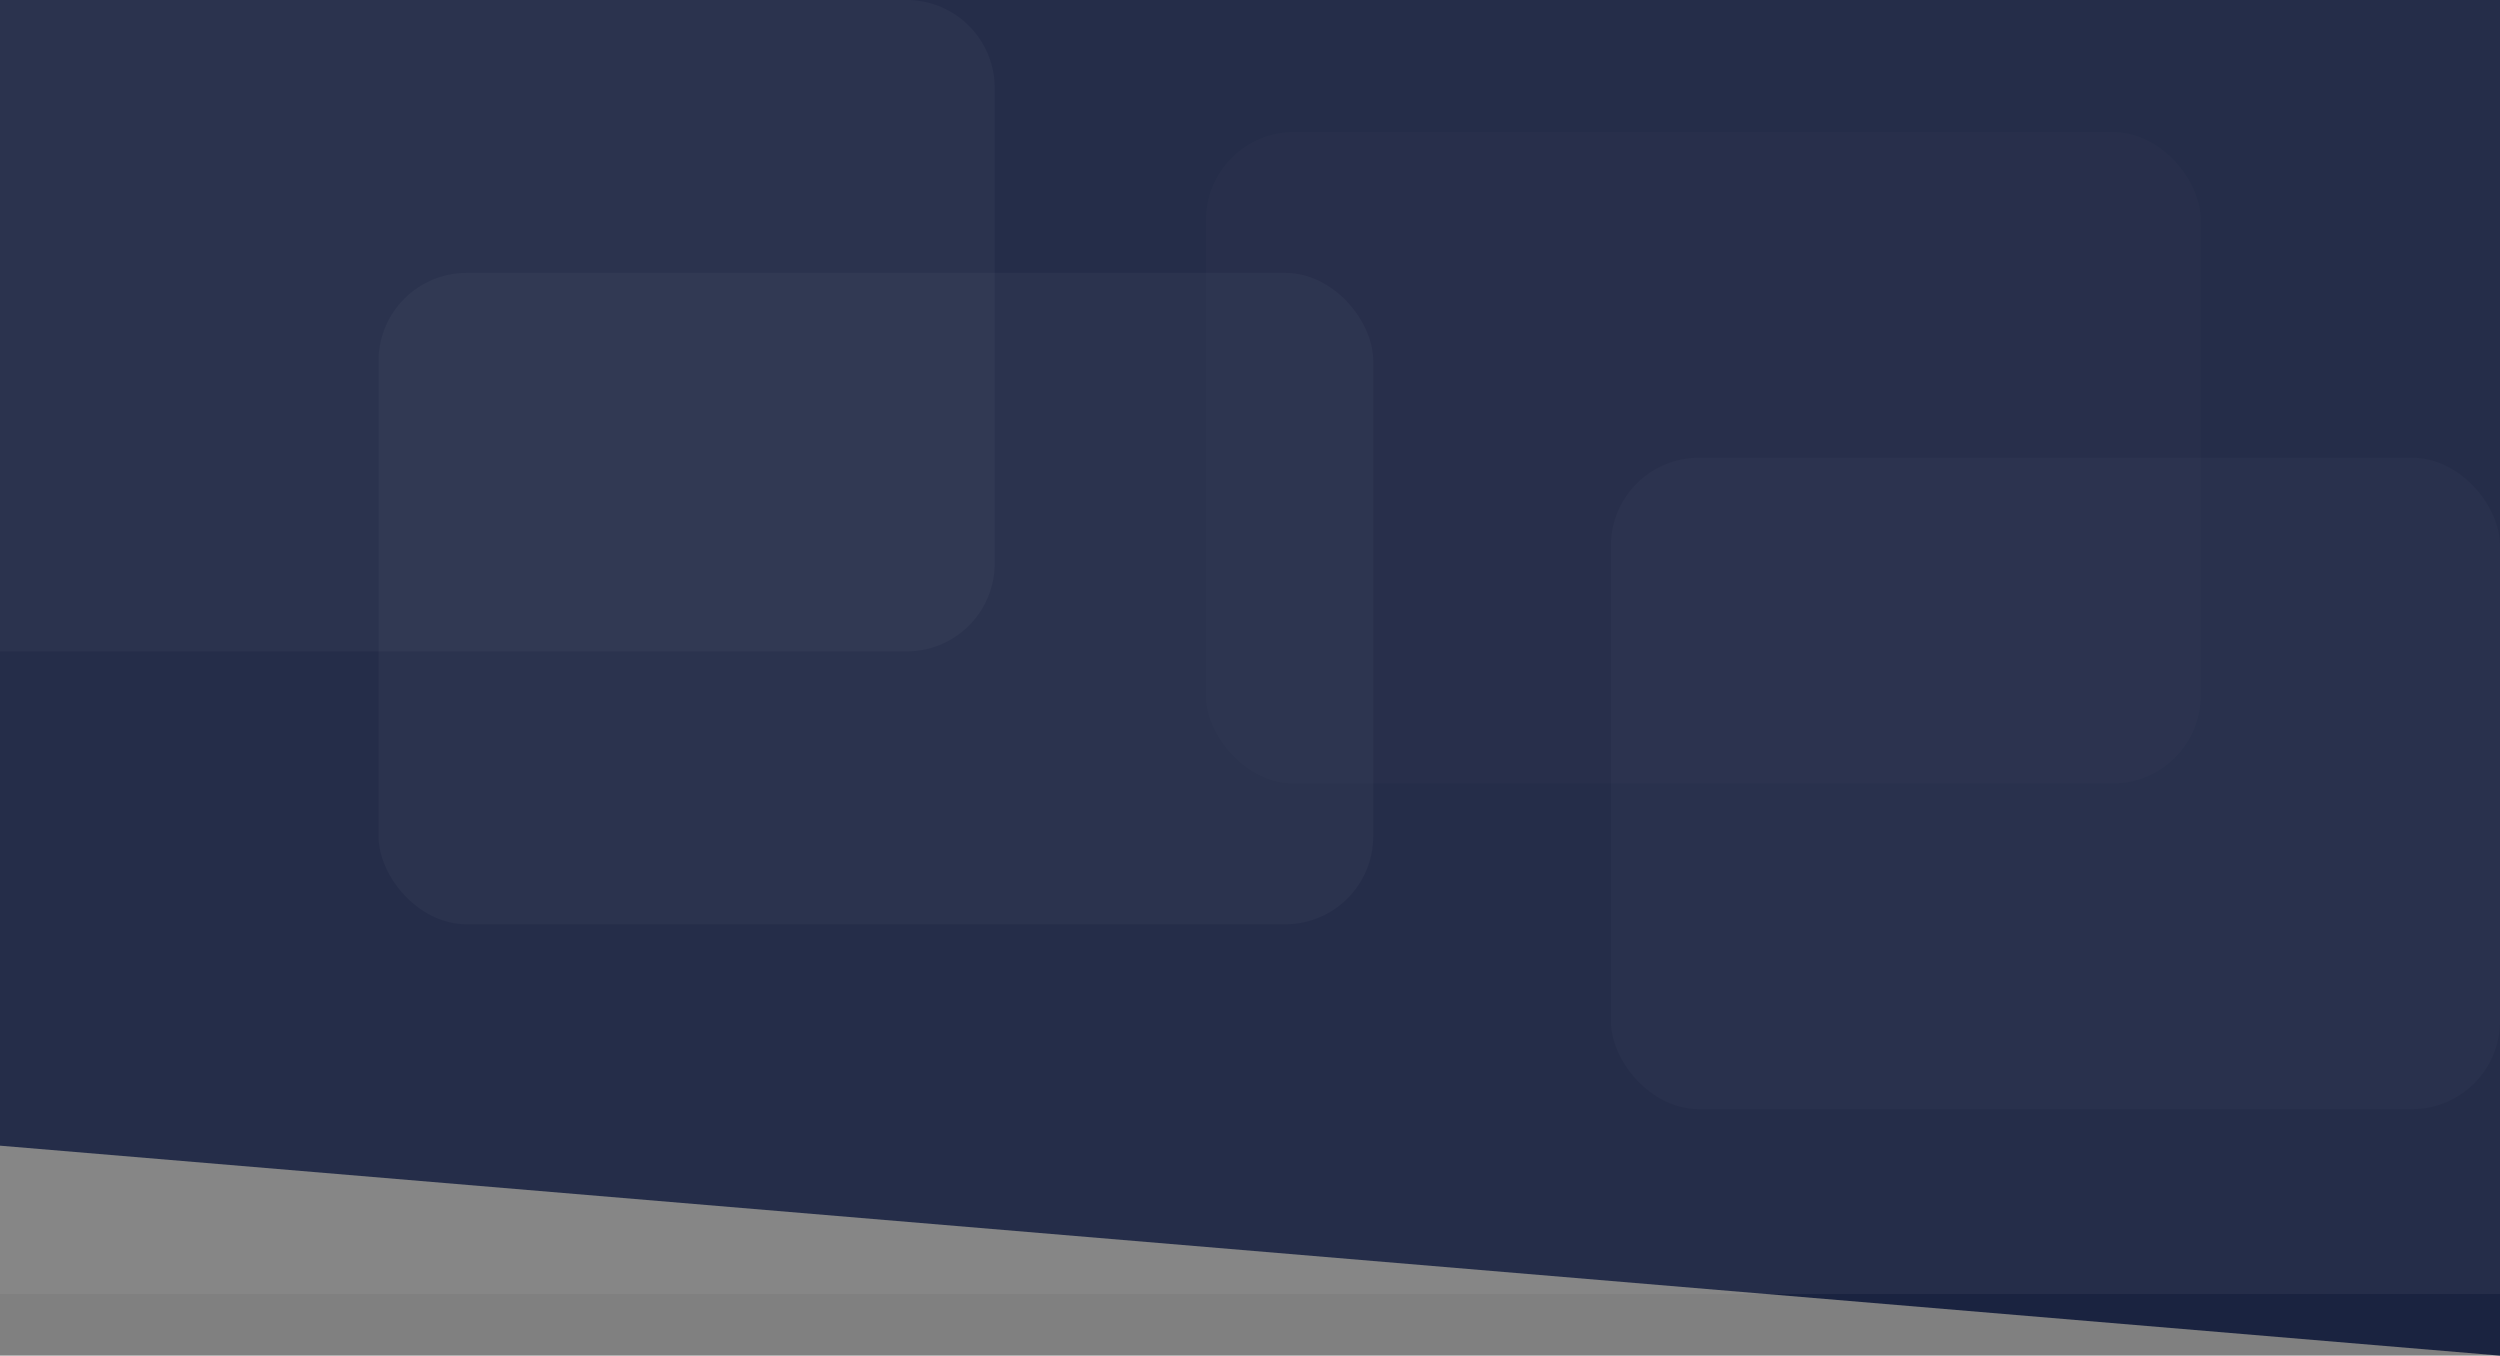 <svg id="Group_43" data-name="Group 43" xmlns="http://www.w3.org/2000/svg" viewBox="0 0 284 154">
  <rect x="0" y="0" width="284" height="154" fill="#808080" stroke="none"/>
  <defs>
    <style>
      .cls-1 {
        fill: #1a2340;
      }

      .cls-2, .cls-3, .cls-4, .cls-5 {
        fill: #fff;
      }

      .cls-2 {
        opacity: 0.05;
      }

      .cls-3 {
        opacity: 0.03;
      }

      .cls-4 {
        opacity: 0.015;
      }

      .cls-5 {
        opacity: 0.02;
      }
    </style>
  </defs>
  <path id="Path_1" data-name="Path 1" class="cls-1" d="M0,0H284V154L0,130.149Z"/>
  <g id="Symbol_4_1" data-name="Symbol 4 – 1">
    <rect id="Rectangle_3" data-name="Rectangle 3" class="cls-2" width="284" height="147"/>
    <path id="Rectangle_4" data-name="Rectangle 4" class="cls-3" d="M0,0H103a10,10,0,0,1,10,10V64a10,10,0,0,1-10,10H0a0,0,0,0,1,0,0V0A0,0,0,0,1,0,0Z"/>
    <rect id="Rectangle_5" data-name="Rectangle 5" class="cls-3" width="113" height="74" rx="10" transform="translate(43 31)"/>
    <rect id="Rectangle_6" data-name="Rectangle 6" class="cls-4" width="113" height="74" rx="10" transform="translate(137 15)"/>
    <rect id="Rectangle_7" data-name="Rectangle 7" class="cls-5" width="101" height="74" rx="10" transform="translate(183 52)"/>
  </g>
</svg>
